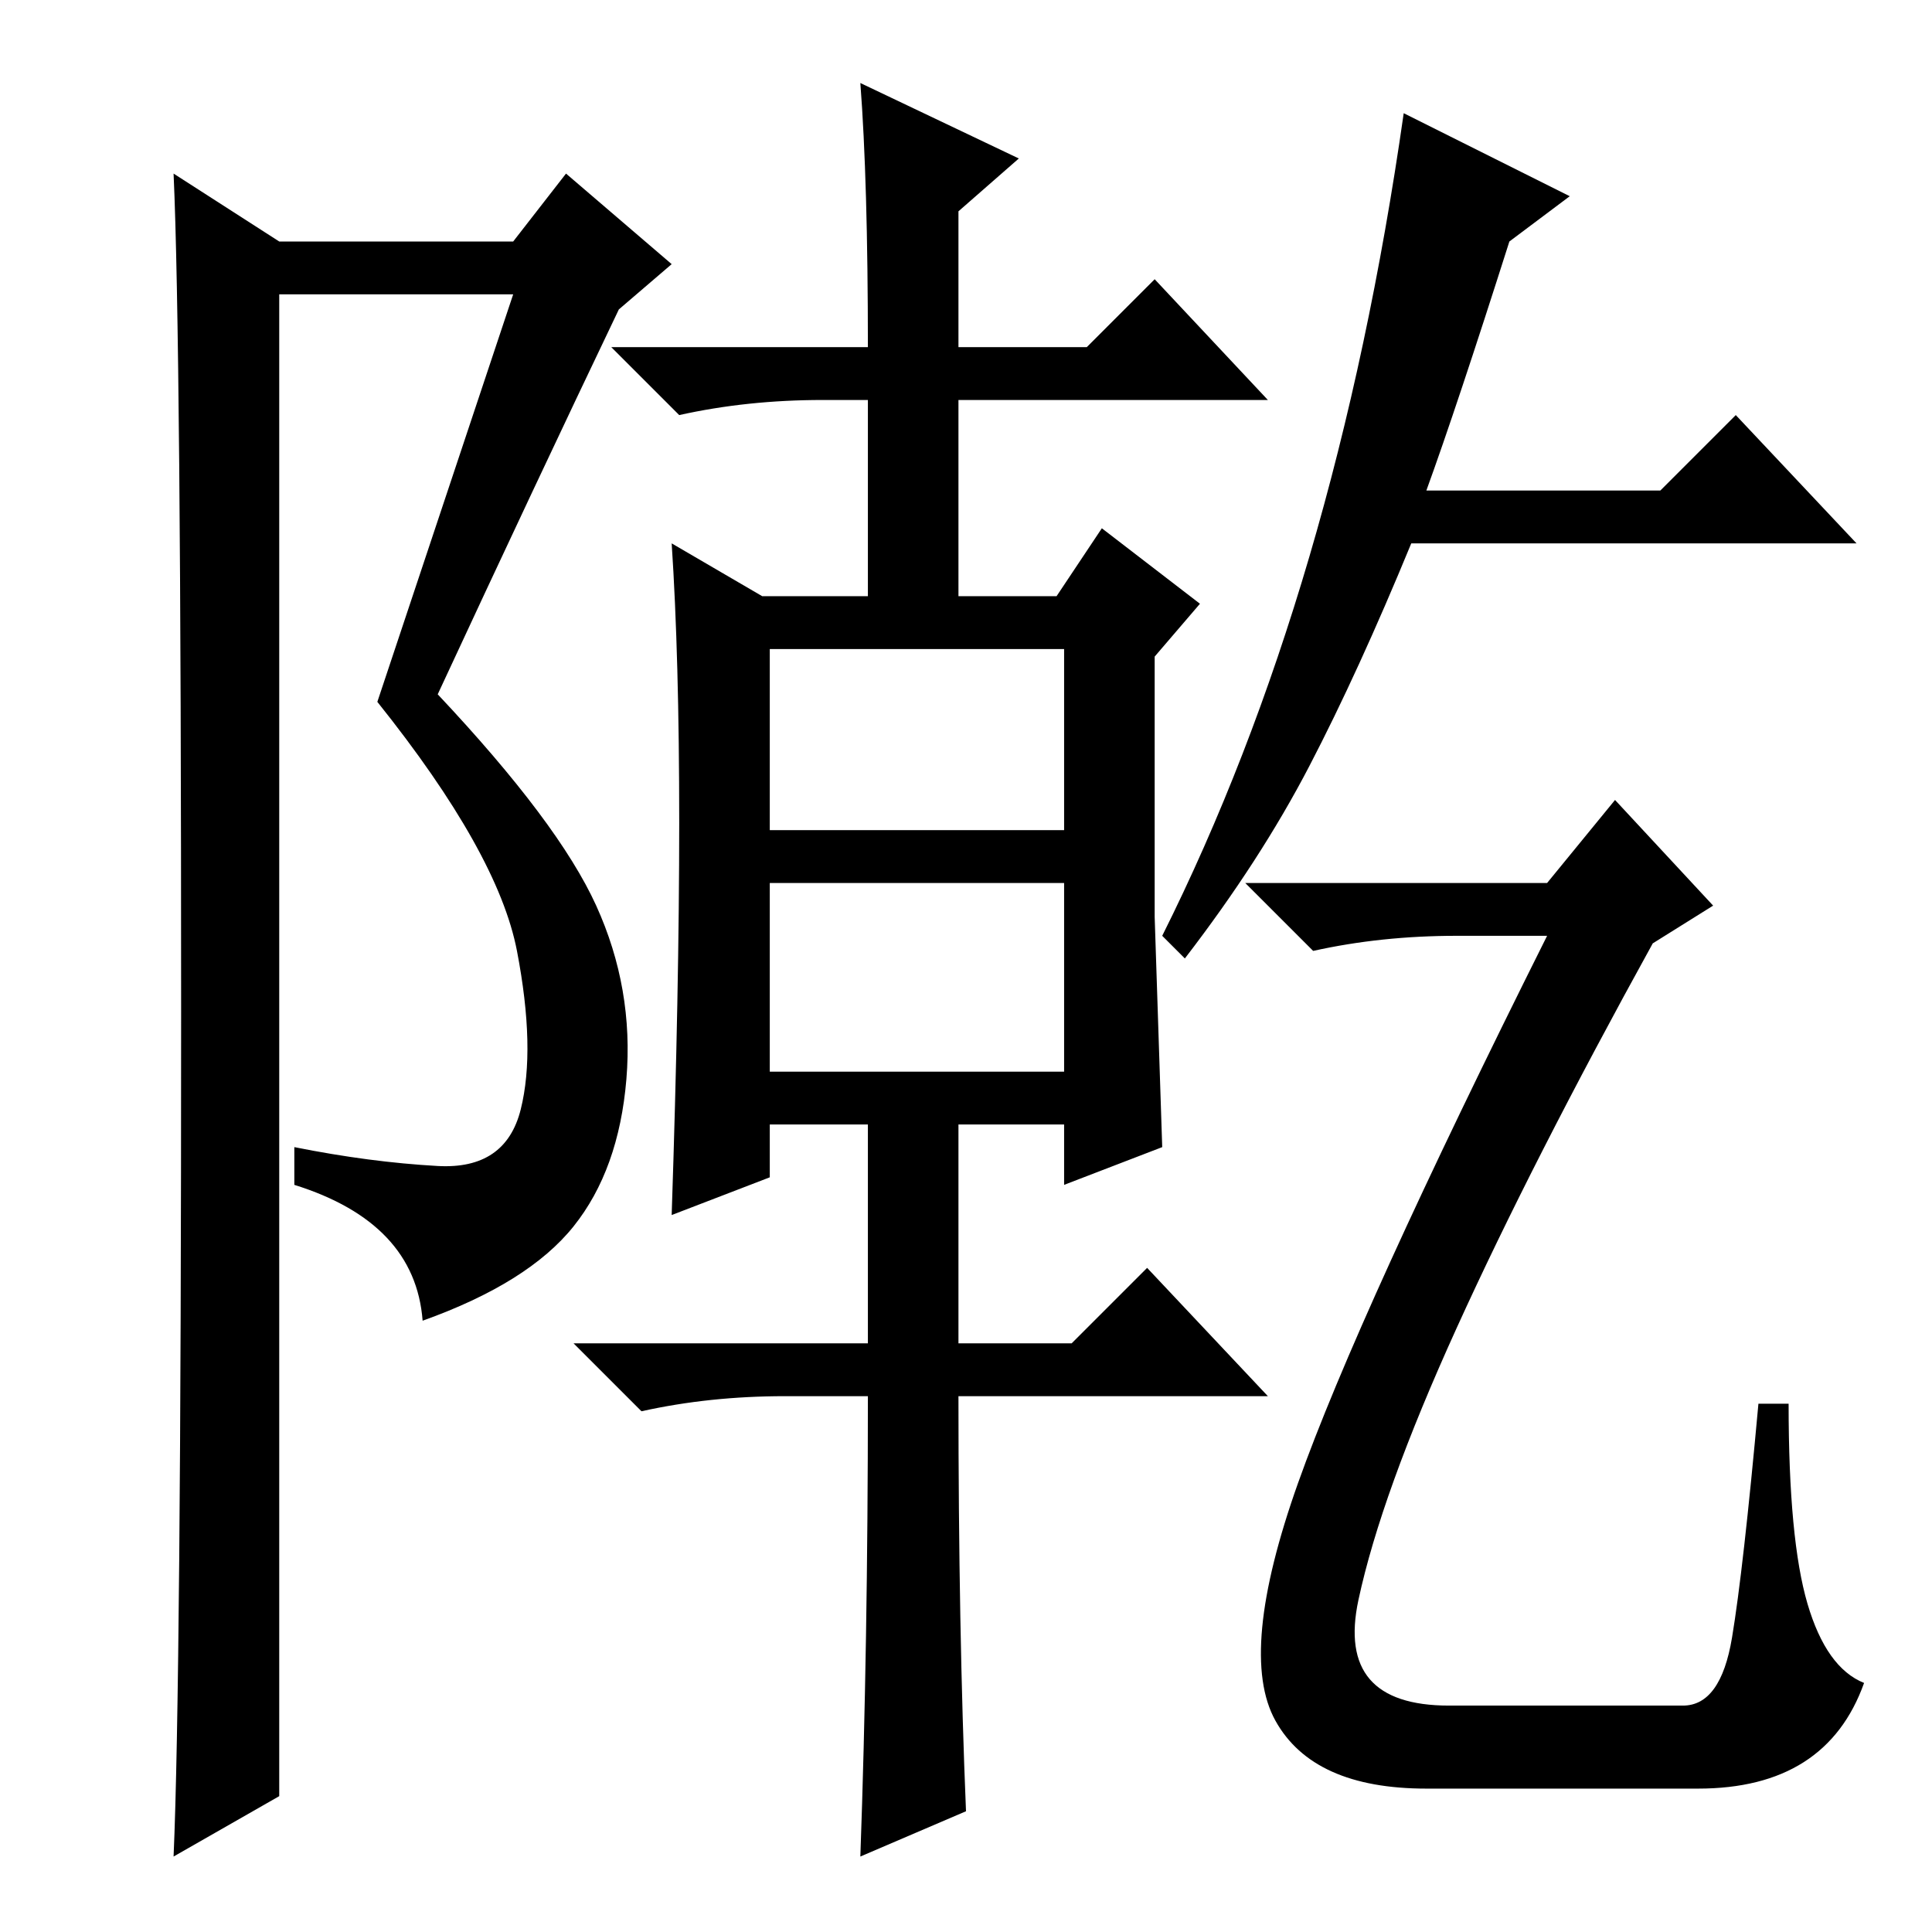 <?xml version="1.0" standalone="no"?>
<!DOCTYPE svg PUBLIC "-//W3C//DTD SVG 1.1//EN" "http://www.w3.org/Graphics/SVG/1.1/DTD/svg11.dtd" >
<svg xmlns="http://www.w3.org/2000/svg" xmlns:xlink="http://www.w3.org/1999/xlink" version="1.1" viewBox="0 -36 256 256">
  <g transform="matrix(1 0 0 -1 0 220)">
   <path fill="currentColor"
d="M23 10q1 23 1 112t-1 111l14 -9h31l7 9l14 -12l-7 -6q-11 -23 -24 -51q16 -17 21 -28t4 -23t-7 -19.5t-20 -12.5q-1 13 -17 18v5q10 -2 19 -2.5t11 7.5t-0.5 21t-18.5 33l18 54h-31v-199zM102 146h39v24h-39v-24zM102 114h39v25h-39v-25zM90 147q0 22 -1 37l12 -7h14v26
h-6q-10 0 -19 -2l-9 9h34q0 22 -1 35l21 -10l-8 -7v-18h17l9 9l15 -16h-41v-26h13l6 9l13 -10l-6 -7v-34.5t1 -30.5l-13 -5v8h-14v-29h15l10 10l16 -17h-41q0 -31 1 -55l-14 -6q1 28 1 61h-11q-10 0 -19 -2l-9 9h39v29h-13v-7l-13 -5q1 30 1 52zM205 139l9 11l13 -14l-8 -5
q-16 -29 -26 -51t-13 -36t12 -14h31q5 0 6.5 9t3.5 31h4q0 -18 2.5 -26.5t7.5 -10.5q-5 -14 -22 -14h-36q-15 0 -20 9t3 31.5t33 72.5h-12q-10 0 -19 -2l-9 9h40zM157 129l-3 3q23 46 32 109l22 -11l-8 -6q-7 -22 -11 -33h31l10 10l16 -17h-59q-7 -17 -13.5 -29.5
t-16.5 -25.5z" />
  </g>

</svg>
